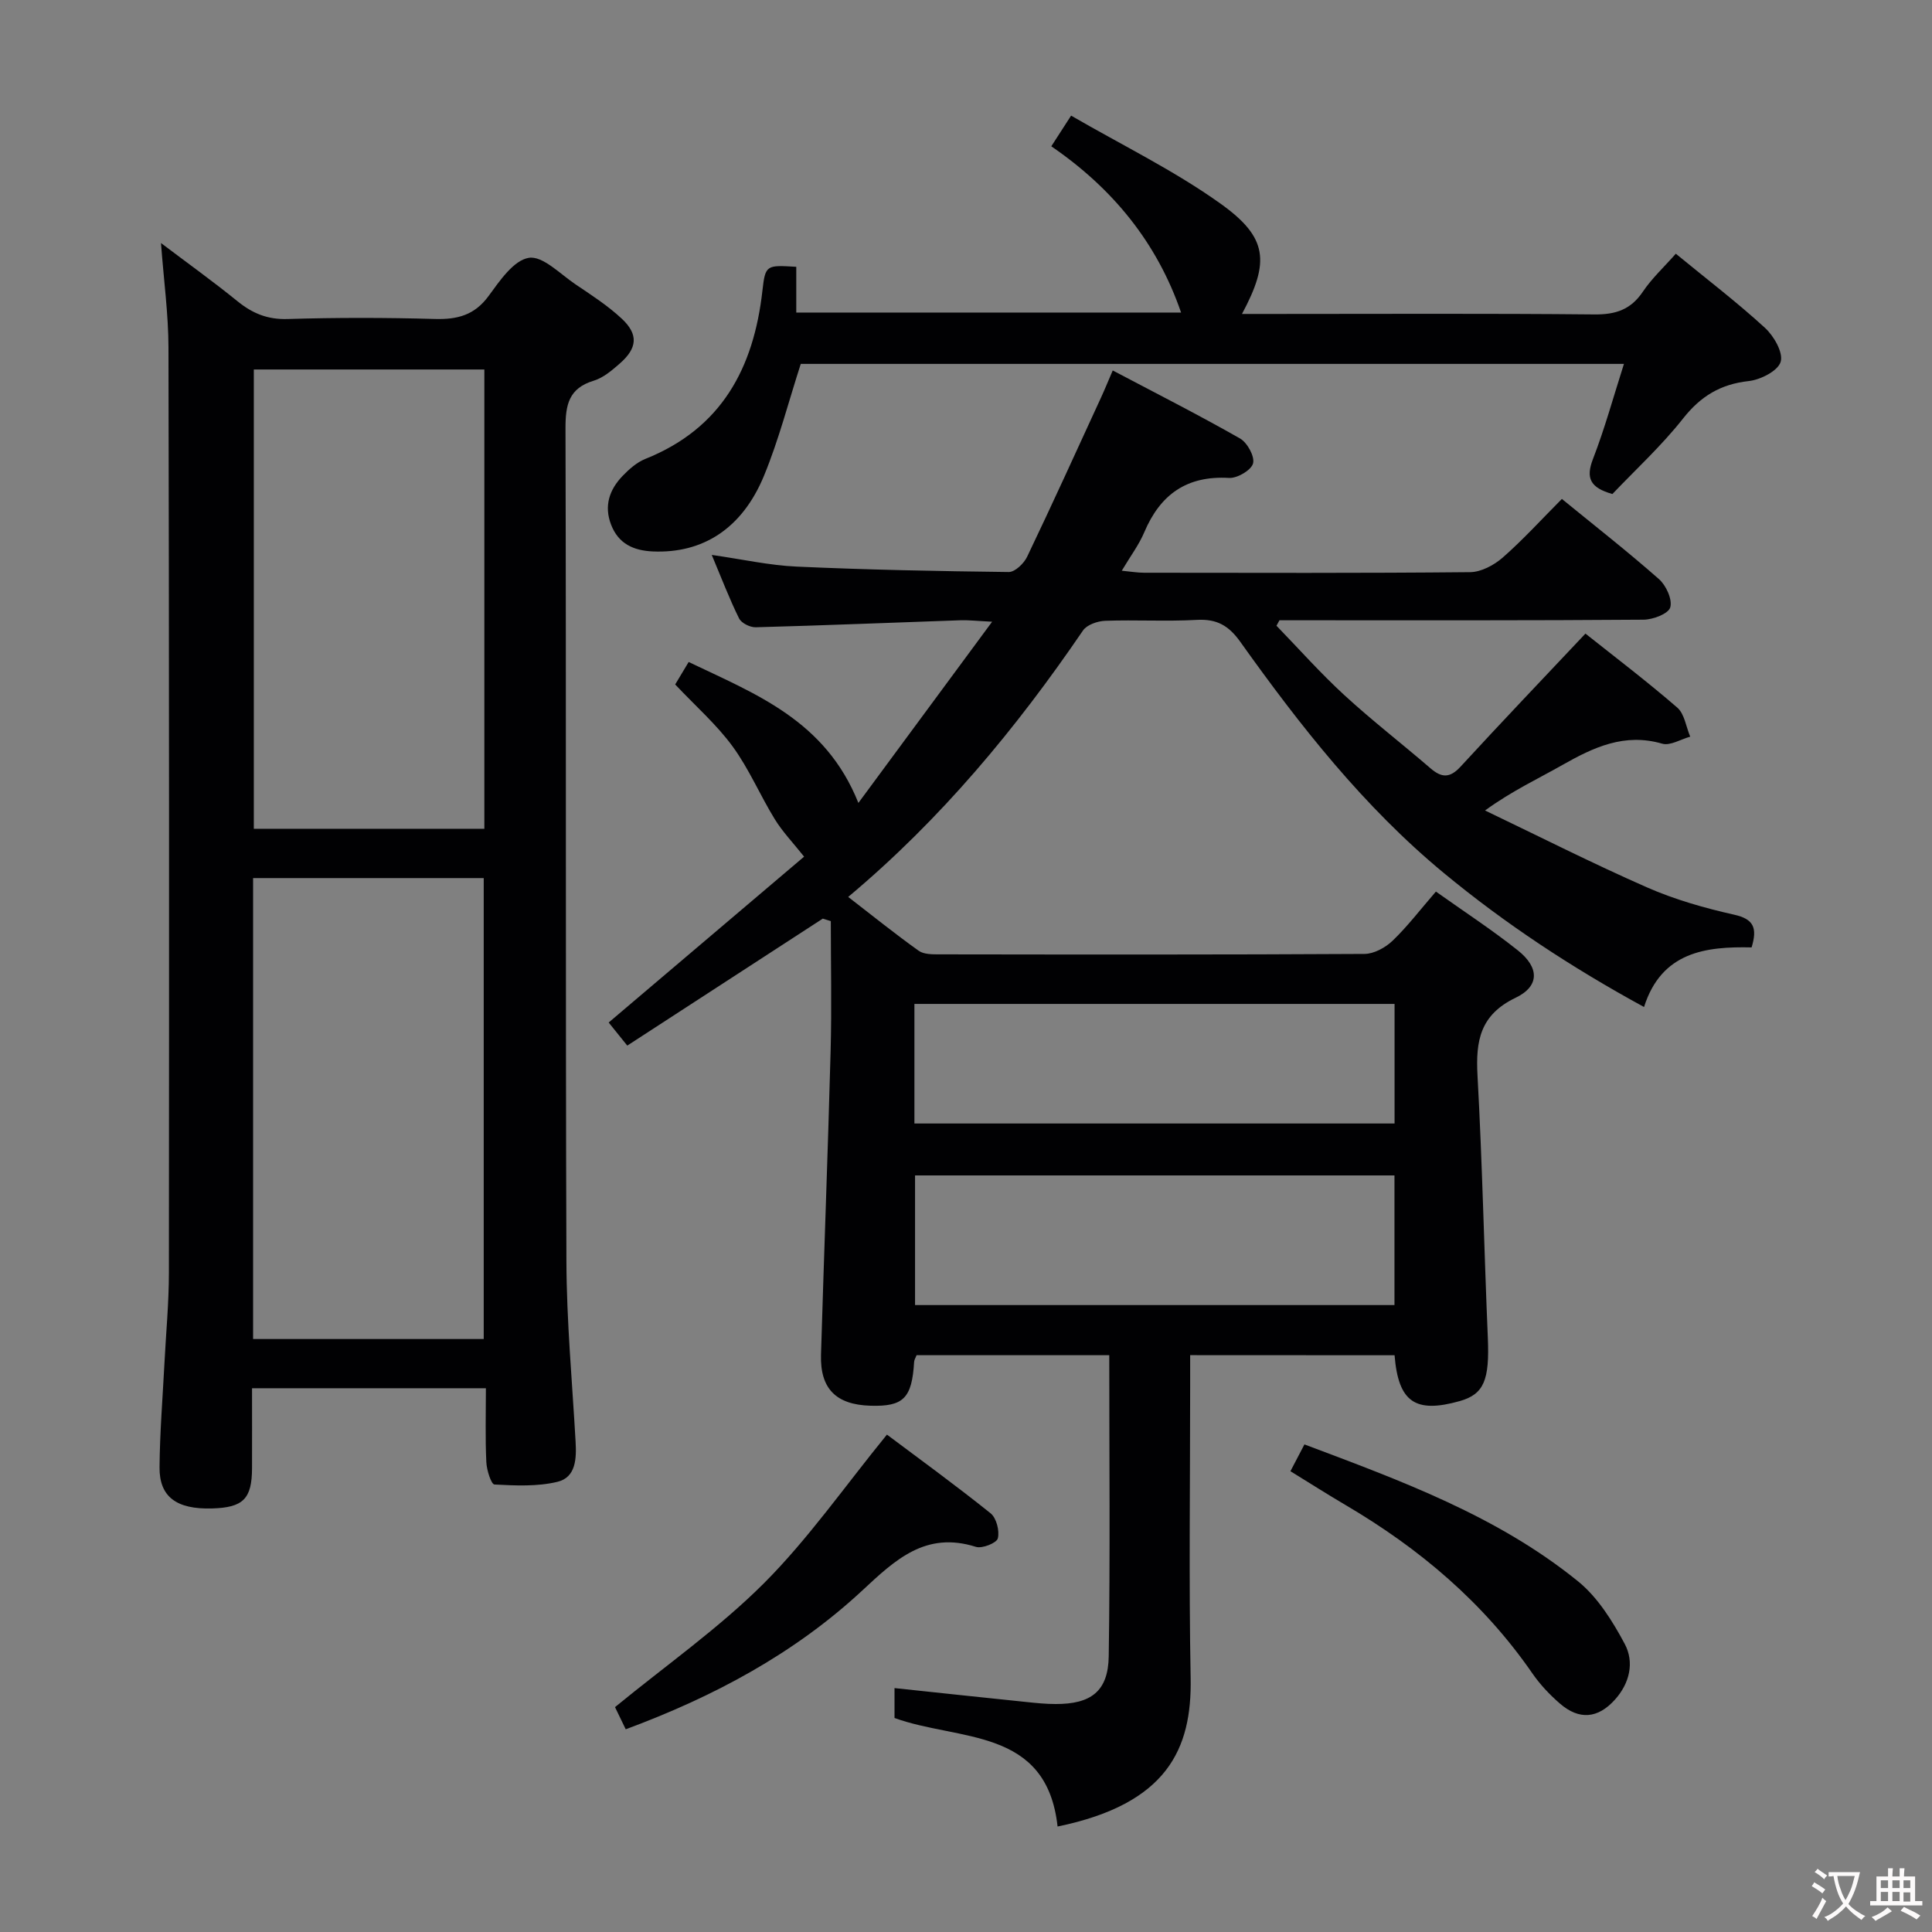 <svg enable-background="new 0 0 400 400" viewBox="0 0 400 400" xmlns="http://www.w3.org/2000/svg"><rect x="0" y="0" width="400" height="400" fill="#808080" stroke="none"/><g fill="#010103"><path d="m246.41 280.57v5.89c0 20.33-.28 40.67.1 60.99.27 14.6-4.79 26.03-27.55 30.71-2.26-20.63-20.46-17.63-33.76-22.47 0-1.88 0-3.81 0-6.19 9.32.99 18.35 1.96 27.39 2.89 1.98.21 3.98.41 5.97.41 7.34.02 10.88-2.65 10.99-9.89.31-20.64.11-41.28.11-62.33-13.38 0-26.59 0-39.89 0-.18.48-.48.92-.51 1.38-.45 7.52-2.2 9.29-9.05 9.08-7.12-.21-10.44-3.53-10.23-10.58.62-20.95 1.43-41.9 1.99-62.86.24-8.96.04-17.93.04-26.89-.55-.17-1.1-.35-1.66-.52-13.41 8.71-26.83 17.42-40.48 26.29-1.51-1.87-2.71-3.37-3.85-4.78 13.76-11.68 27.33-23.19 40.46-34.34-2.31-2.91-4.48-5.16-6.08-7.77-3.04-4.94-5.32-10.4-8.72-15.05-3.3-4.52-7.62-8.3-11.89-12.83.57-.95 1.48-2.46 2.79-4.65 13.87 6.64 28.31 12.07 35.14 29.18 9.23-12.51 18.03-24.43 27.69-37.52-3.2-.16-4.9-.36-6.59-.3-14.12.49-28.24 1.07-42.36 1.45-1.17.03-2.96-.86-3.44-1.83-1.98-3.99-3.57-8.18-5.66-13.15 6.37.91 11.96 2.17 17.6 2.42 14.62.66 29.26.95 43.9 1.12 1.28.01 3.13-1.77 3.79-3.15 5.24-10.94 10.25-21.98 15.32-33 .76-1.65 1.44-3.33 2.41-5.58 8.93 4.71 17.76 9.19 26.35 14.08 1.51.86 3.09 3.74 2.7 5.17-.38 1.4-3.27 3.1-4.97 3-8.76-.51-14.25 3.43-17.56 11.27-1.09 2.57-2.82 4.87-4.65 7.94 1.88.18 3.26.42 4.63.42 22.5.02 44.99.1 67.49-.12 2.28-.02 4.95-1.45 6.75-3.02 4.22-3.7 8.02-7.89 12.25-12.14 6.84 5.59 13.64 10.9 20.1 16.6 1.48 1.3 2.81 4.22 2.34 5.85-.38 1.32-3.58 2.54-5.54 2.55-23.33.18-46.66.12-69.99.12-1.79 0-3.58 0-5.38 0-.21.38-.42.75-.62 1.13 4.65 4.8 9.1 9.82 14.01 14.33 5.75 5.29 11.96 10.08 17.88 15.19 2.32 2 4.02 2.05 6.23-.35 8.43-9.17 17.03-18.18 25.85-27.54 6.1 4.85 12.73 9.88 19.01 15.32 1.5 1.3 1.82 3.98 2.68 6.02-1.95.53-4.15 1.93-5.8 1.45-7.81-2.27-14.21.75-20.68 4.42-5.03 2.86-10.31 5.29-16 9.41 11.17 5.35 22.22 10.95 33.55 15.93 5.74 2.52 11.9 4.27 18.04 5.65 4.03.9 4.83 2.72 3.6 6.77-9.43-.21-18.64.88-22.27 12.34-15.08-8.23-28.75-17.24-41.45-27.74-16.58-13.71-29.73-30.46-42.12-47.84-2.41-3.39-4.87-4.8-9.01-4.57-6.31.35-12.66-.04-18.99.19-1.58.06-3.78.82-4.59 2.01-13.83 20.27-29.37 39.04-48.61 55.16 5.1 3.94 9.74 7.68 14.59 11.14 1.07.77 2.86.75 4.31.75 29.33.04 58.66.08 87.99-.09 1.97-.01 4.34-1.31 5.82-2.73 3.1-2.98 5.73-6.44 8.97-10.18 5.76 4.1 11.57 7.88 16.97 12.18 4.45 3.54 4.53 7.41-.46 9.8-7.36 3.53-8.29 8.91-7.9 16.07 1 18.1 1.37 36.23 2.14 54.34.37 8.73-.79 11.68-5.82 13.1-9.2 2.59-12.71.22-13.49-9.49-13.86-.02-27.73-.02-42.32-.02zm-56.96-37.21v26.84h99.26c0-9.16 0-17.92 0-26.84-33.19 0-66.09 0-99.26 0zm-.13-10.75h99.41c0-8.48 0-16.58 0-24.76-33.27 0-66.27 0-99.41 0z"/><path d="m100.6 287.42c-16.5 0-32.12 0-48.42 0 0 5.66.02 11.1 0 16.54-.02 6.38-1.83 8.17-8.31 8.35-7.32.2-10.89-2.39-10.84-8.53.06-7.14.64-14.28 1.01-21.42.32-6.31.93-12.61.93-18.92.05-63.82.05-127.64-.09-191.45-.01-6.94-.97-13.88-1.55-21.67 5.52 4.17 10.8 7.96 15.83 12.04 3.1 2.52 6.23 3.82 10.38 3.69 10.15-.31 20.33-.3 30.49-.01 4.65.13 8.21-.77 11.13-4.76 2.3-3.14 5.18-7.4 8.33-7.9 2.86-.46 6.5 3.36 9.66 5.49 3.3 2.22 6.69 4.41 9.58 7.11 3.5 3.27 3.23 6.11-.43 9.3-1.61 1.41-3.4 2.94-5.38 3.54-5.17 1.57-5.85 5-5.84 9.85.16 57.49-.01 114.97.19 172.46.04 12.45 1.2 24.9 1.9 37.35.2 3.51.07 7.38-3.74 8.31-4.17 1.01-8.71.79-13.06.56-.67-.04-1.61-2.99-1.68-4.63-.24-4.96-.09-9.93-.09-15.3zm-.45-10.19c0-32.12 0-63.79 0-95.43-16.17 0-31.9 0-47.75 0v95.43zm.13-200.73c-16.15 0-31.99 0-47.73 0v95.09h47.73c0-31.9 0-63.46 0-95.09z"/><path d="m346.96 52.53c6.48 5.32 12.7 10.07 18.45 15.34 1.85 1.69 3.82 5.12 3.26 7.03-.54 1.87-4.15 3.72-6.58 3.99-5.86.64-9.97 3.12-13.63 7.76-4.49 5.69-9.9 10.65-14.63 15.63-4.62-1.3-5.54-3.31-4.03-7.23 2.44-6.3 4.23-12.85 6.42-19.71-57.35 0-114.07 0-170.43 0-2.53 7.83-4.54 15.71-7.61 23.15-4.53 10.99-12.72 16.13-23.03 15.68-3.99-.18-7.11-1.59-8.63-5.54-1.5-3.88-.36-7.23 2.35-10.06 1.36-1.42 2.97-2.85 4.75-3.56 15.77-6.31 22.43-18.8 24.23-34.82.6-5.36.82-5.33 7.01-4.95v9.47h79.67c-4.98-14.47-14.14-25.7-26.87-34.42 1.28-1.98 2.31-3.58 4.1-6.35 10.52 6.1 21.3 11.34 30.92 18.21 9.85 7.03 10.23 12.06 4.46 22.85h6.52c22.15 0 44.31-.12 66.46.1 4.4.04 7.53-1 10.03-4.73 1.83-2.72 4.31-5.01 6.81-7.84z"/><path d="m129.55 358.03c-1.08-2.23-1.86-3.85-2.22-4.59 10.57-8.67 21.52-16.34 30.83-25.64 9.19-9.2 16.73-20.06 25.47-30.78 6.58 4.93 14.16 10.44 21.46 16.29 1.21.97 1.89 3.64 1.5 5.19-.24.96-3.25 2.17-4.54 1.76-10.41-3.3-16.7 2.68-23.55 9.06-14.04 13.04-30.69 21.94-48.95 28.71z"/><path d="m267.17 304.6c1.01-1.94 1.85-3.55 2.9-5.55 19.95 7.51 39.93 14.79 56.65 28.35 4.07 3.3 7.14 8.23 9.66 12.95 2.03 3.8 1.04 8.16-2.05 11.57-3.51 3.89-7.37 4.24-11.36.79-2.12-1.83-4.11-3.94-5.7-6.24-10.12-14.67-23.35-25.84-38.59-34.81-3.71-2.18-7.35-4.5-11.51-7.06z"/></g><path d="m377.9 391.2c-.2.3-.4.5-.6.8-.7-.6-1.4-1-2.2-1.5.2-.3.4-.5.5-.8.6.4 1.4.8 2.3 1.5zm-1.8 6.1c-.2-.2-.5-.4-.9-.6.4-.6.8-1.2 1.2-1.9s.7-1.3.9-1.9c.3.3.5.5.8.7-.7 1.3-1.4 2.6-2 3.7zm2.2-9c-.3.3-.5.5-.6.8-.6-.6-1.3-1.1-2-1.5.3-.3.5-.5.6-.7.6.5 1.3.9 2 1.4zm.3.2v-.9h2 4.5c-.3 1.3-.6 2.5-1 3.6s-.9 2.1-1.4 3c.4.5 1 1 1.6 1.4s1.2.8 1.9 1.1c-.3.2-.5.4-.8.8-.4-.3-1-.7-1.6-1.2s-1.2-1.1-1.6-1.6c-.5.6-1.1 1.1-1.7 1.6s-1.4.9-2.1 1.4c-.1-.3-.3-.5-.7-.8.6-.2 1.2-.5 1.9-1s1.4-1.1 2-1.8c-.5-.8-.9-1.6-1.2-2.5s-.6-2-.8-3.2c-.4.1-.7.1-1 .1zm2.5 2.7c.3 1 .7 1.7 1 2.2.3-.5.6-1.1 1-2s.6-1.9.9-3h-3.2-.4c.1.9.3 1.8.7 2.8z" fill="#fcfafa"/><path d="m396.5 388.5v1.5 3.6h1.5v.9c-.4 0-1 0-1.7 0h-7.9c-.5 0-.9 0-1.2 0v-.9h1.3v-3.5c0-.7 0-1.2 0-1.6h2.4c0-.8 0-1.4 0-1.7h1c0 .3-.1.8-.1 1.7h1.5c0-.8 0-1.4 0-1.7h1c0 .3-.1.9-.1 1.7zm-8.2 9.2c-.2-.3-.5-.5-.8-.8.8-.3 1.4-.6 1.9-.9s1-.7 1.4-1.1c.3.3.6.5.9.8-1.6 1-2.8 1.6-3.4 2zm2.6-6.8v-1.6h-1.5v1.6zm0 2.7v-1.9h-1.5v1.9zm2.4-2.7v-1.6h-1.5v1.6zm0 2.7v-1.9h-1.5v1.9zm.2 2 .7-.8c.4.2.9.5 1.6.8s1.3.7 1.8 1c-.3.3-.5.5-.8.8-.4-.3-1.5-1-3.3-1.8zm2-4.7v-1.6h-1.4v1.6zm0 2.8v-1.9h-1.4v1.9z" fill="#fcfafa"/></svg>